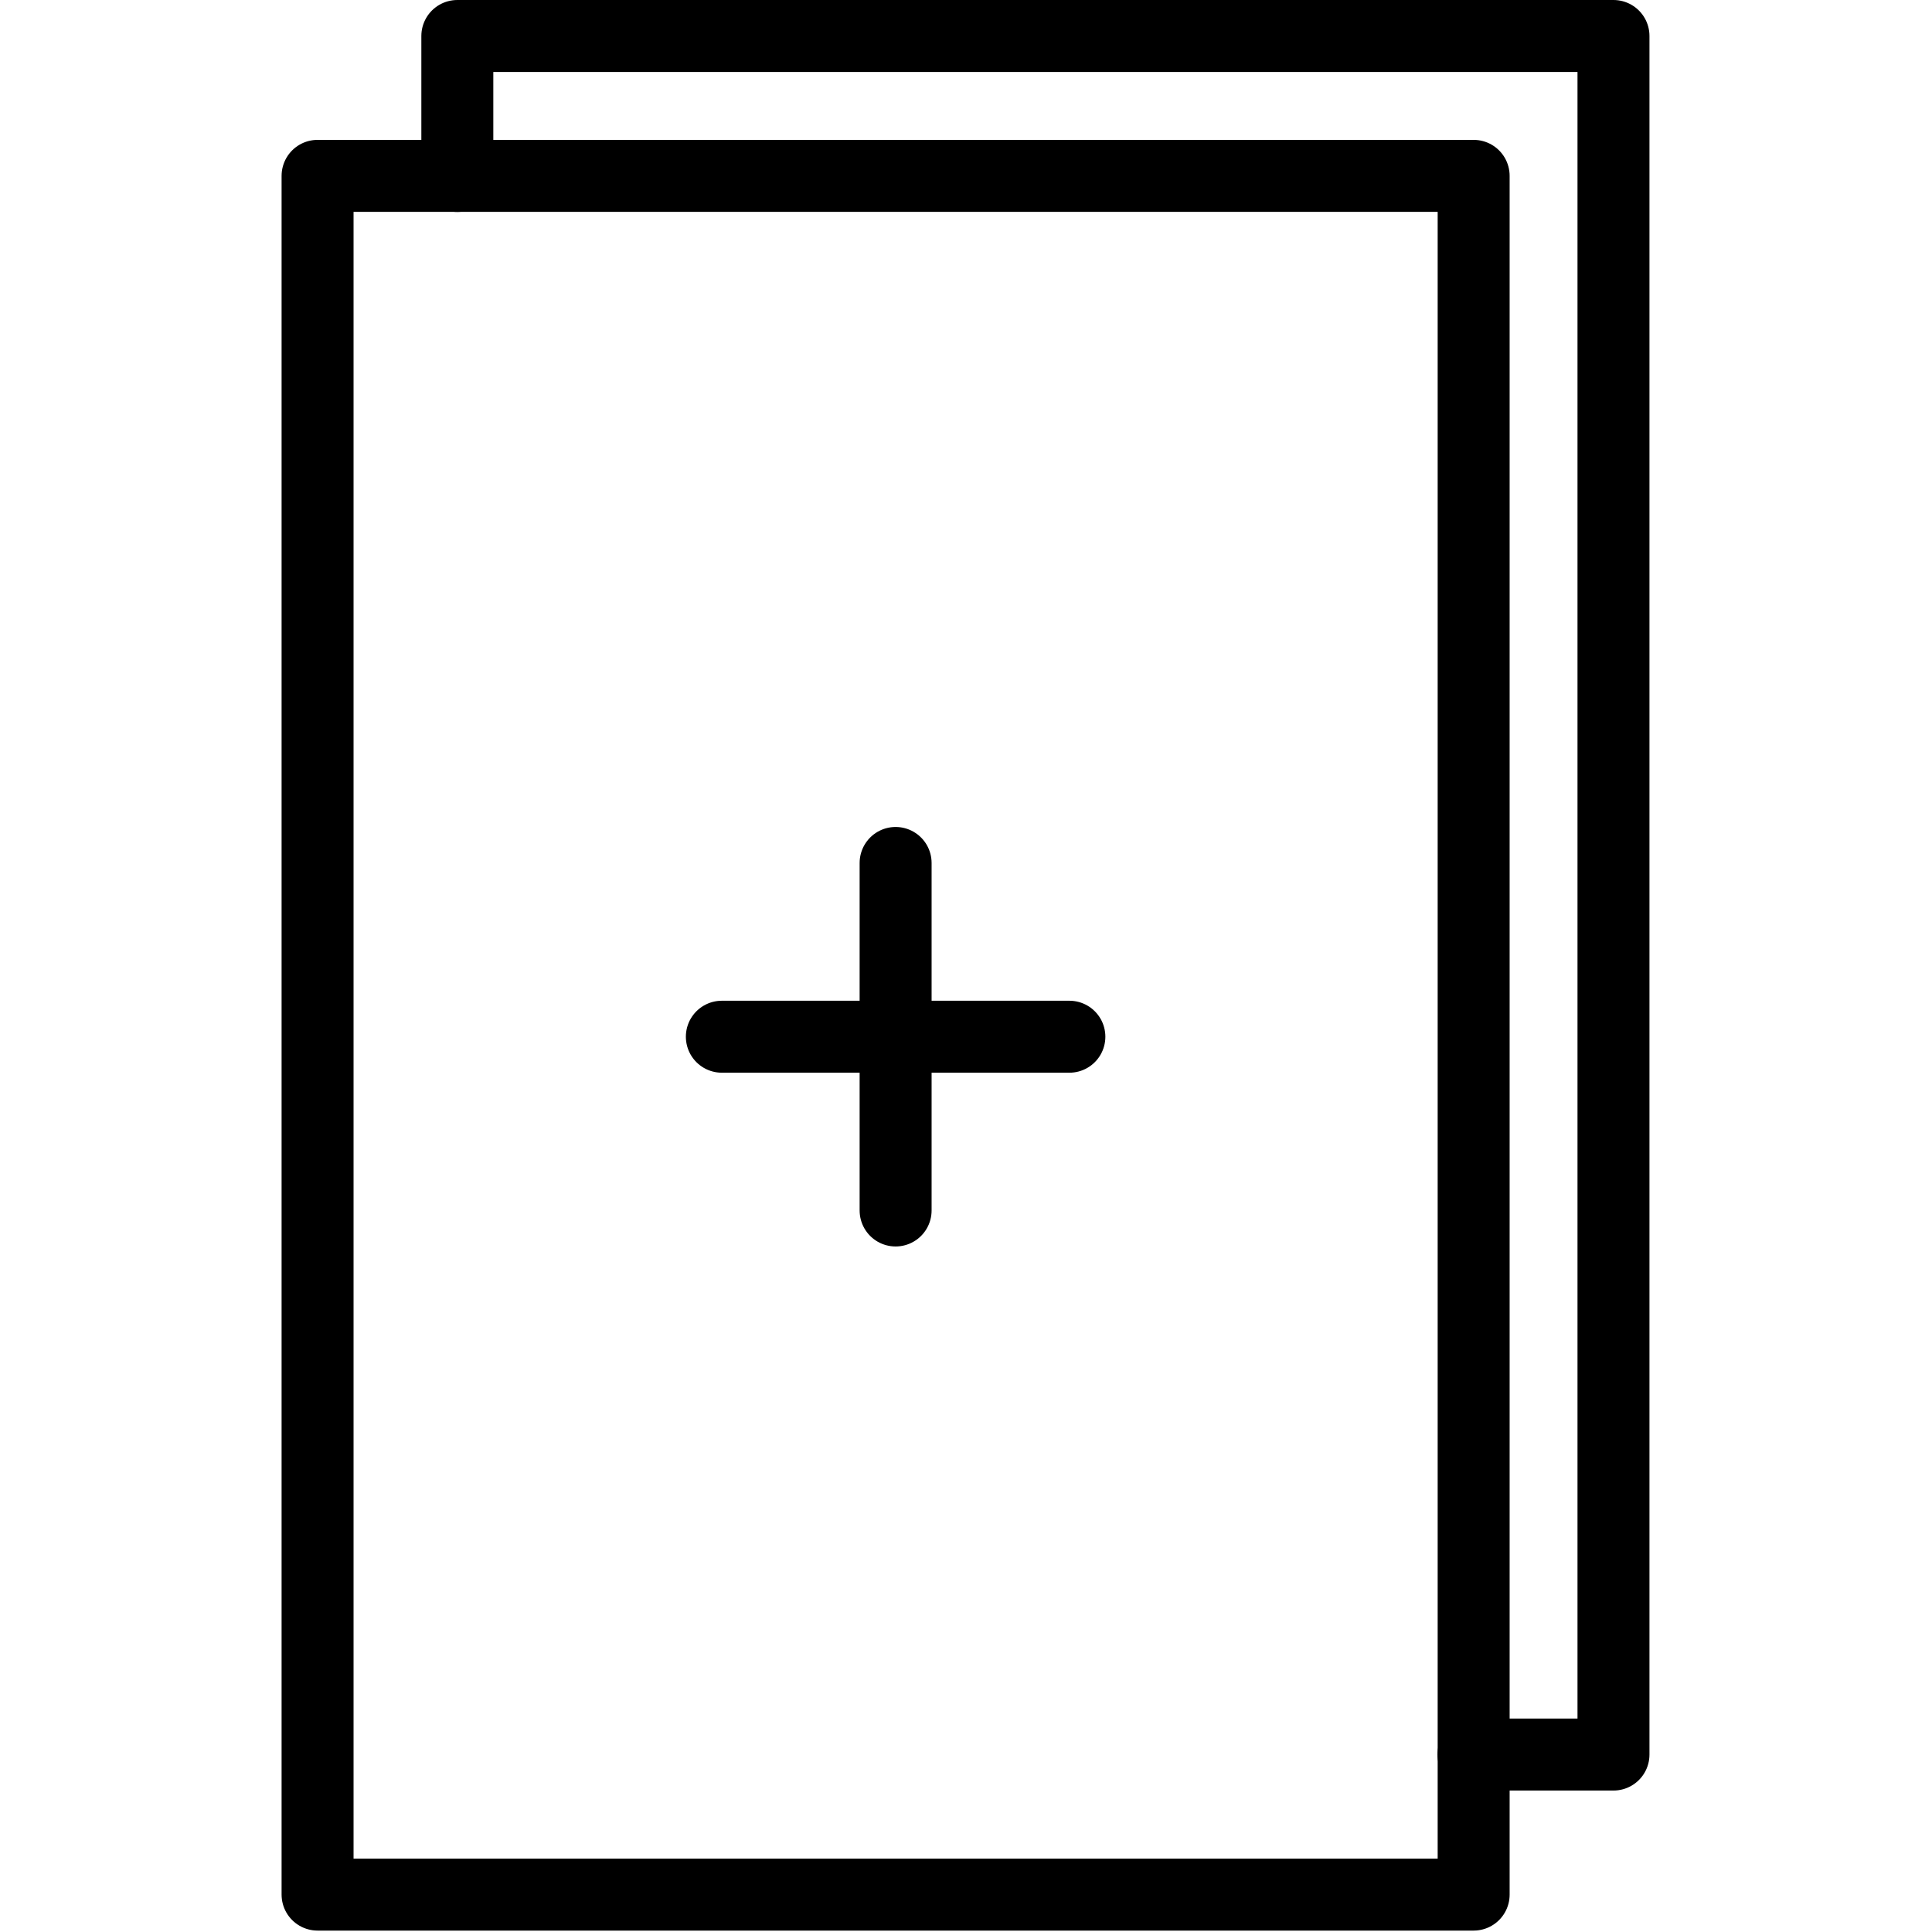 <svg xmlns="http://www.w3.org/2000/svg" width="24" height="24" viewBox="0 0 24 24"> <g transform="translate(3.498 0.0) scale(0.447)">
  
  <g
     id="line"
     transform="translate(-18.936,-8.21)">
    <polyline
       fill="none"
       stroke="#000"
       stroke-linecap="round"
       stroke-linejoin="round"
       stroke-miterlimit="10"
       stroke-width="2"
       points="52.06,56.97 55.95,56.97 55.95,9.21 23.82,9.21 23.82,13.1"
       id="polyline2" />
    <rect
       x="19.936"
       y="13.097"
       width="32.128"
       height="47.765"
       fill="none"
       stroke="#000"
       stroke-linecap="round"
       stroke-linejoin="round"
       stroke-miterlimit="10"
       stroke-width="2"
       id="rect4" />
    <line
       x1="31.171"
       x2="40.829"
       y1="37.021"
       y2="37.021"
       fill="none"
       stroke="#000"
       stroke-linecap="round"
       stroke-linejoin="round"
       stroke-miterlimit="10"
       stroke-width="2"
       id="line6" />
    <line
       x1="36"
       x2="36"
       y1="41.85"
       y2="32.192"
       fill="none"
       stroke="#000"
       stroke-linecap="round"
       stroke-linejoin="round"
       stroke-miterlimit="10"
       stroke-width="2"
       id="line8" />
  </g>
</g></svg>